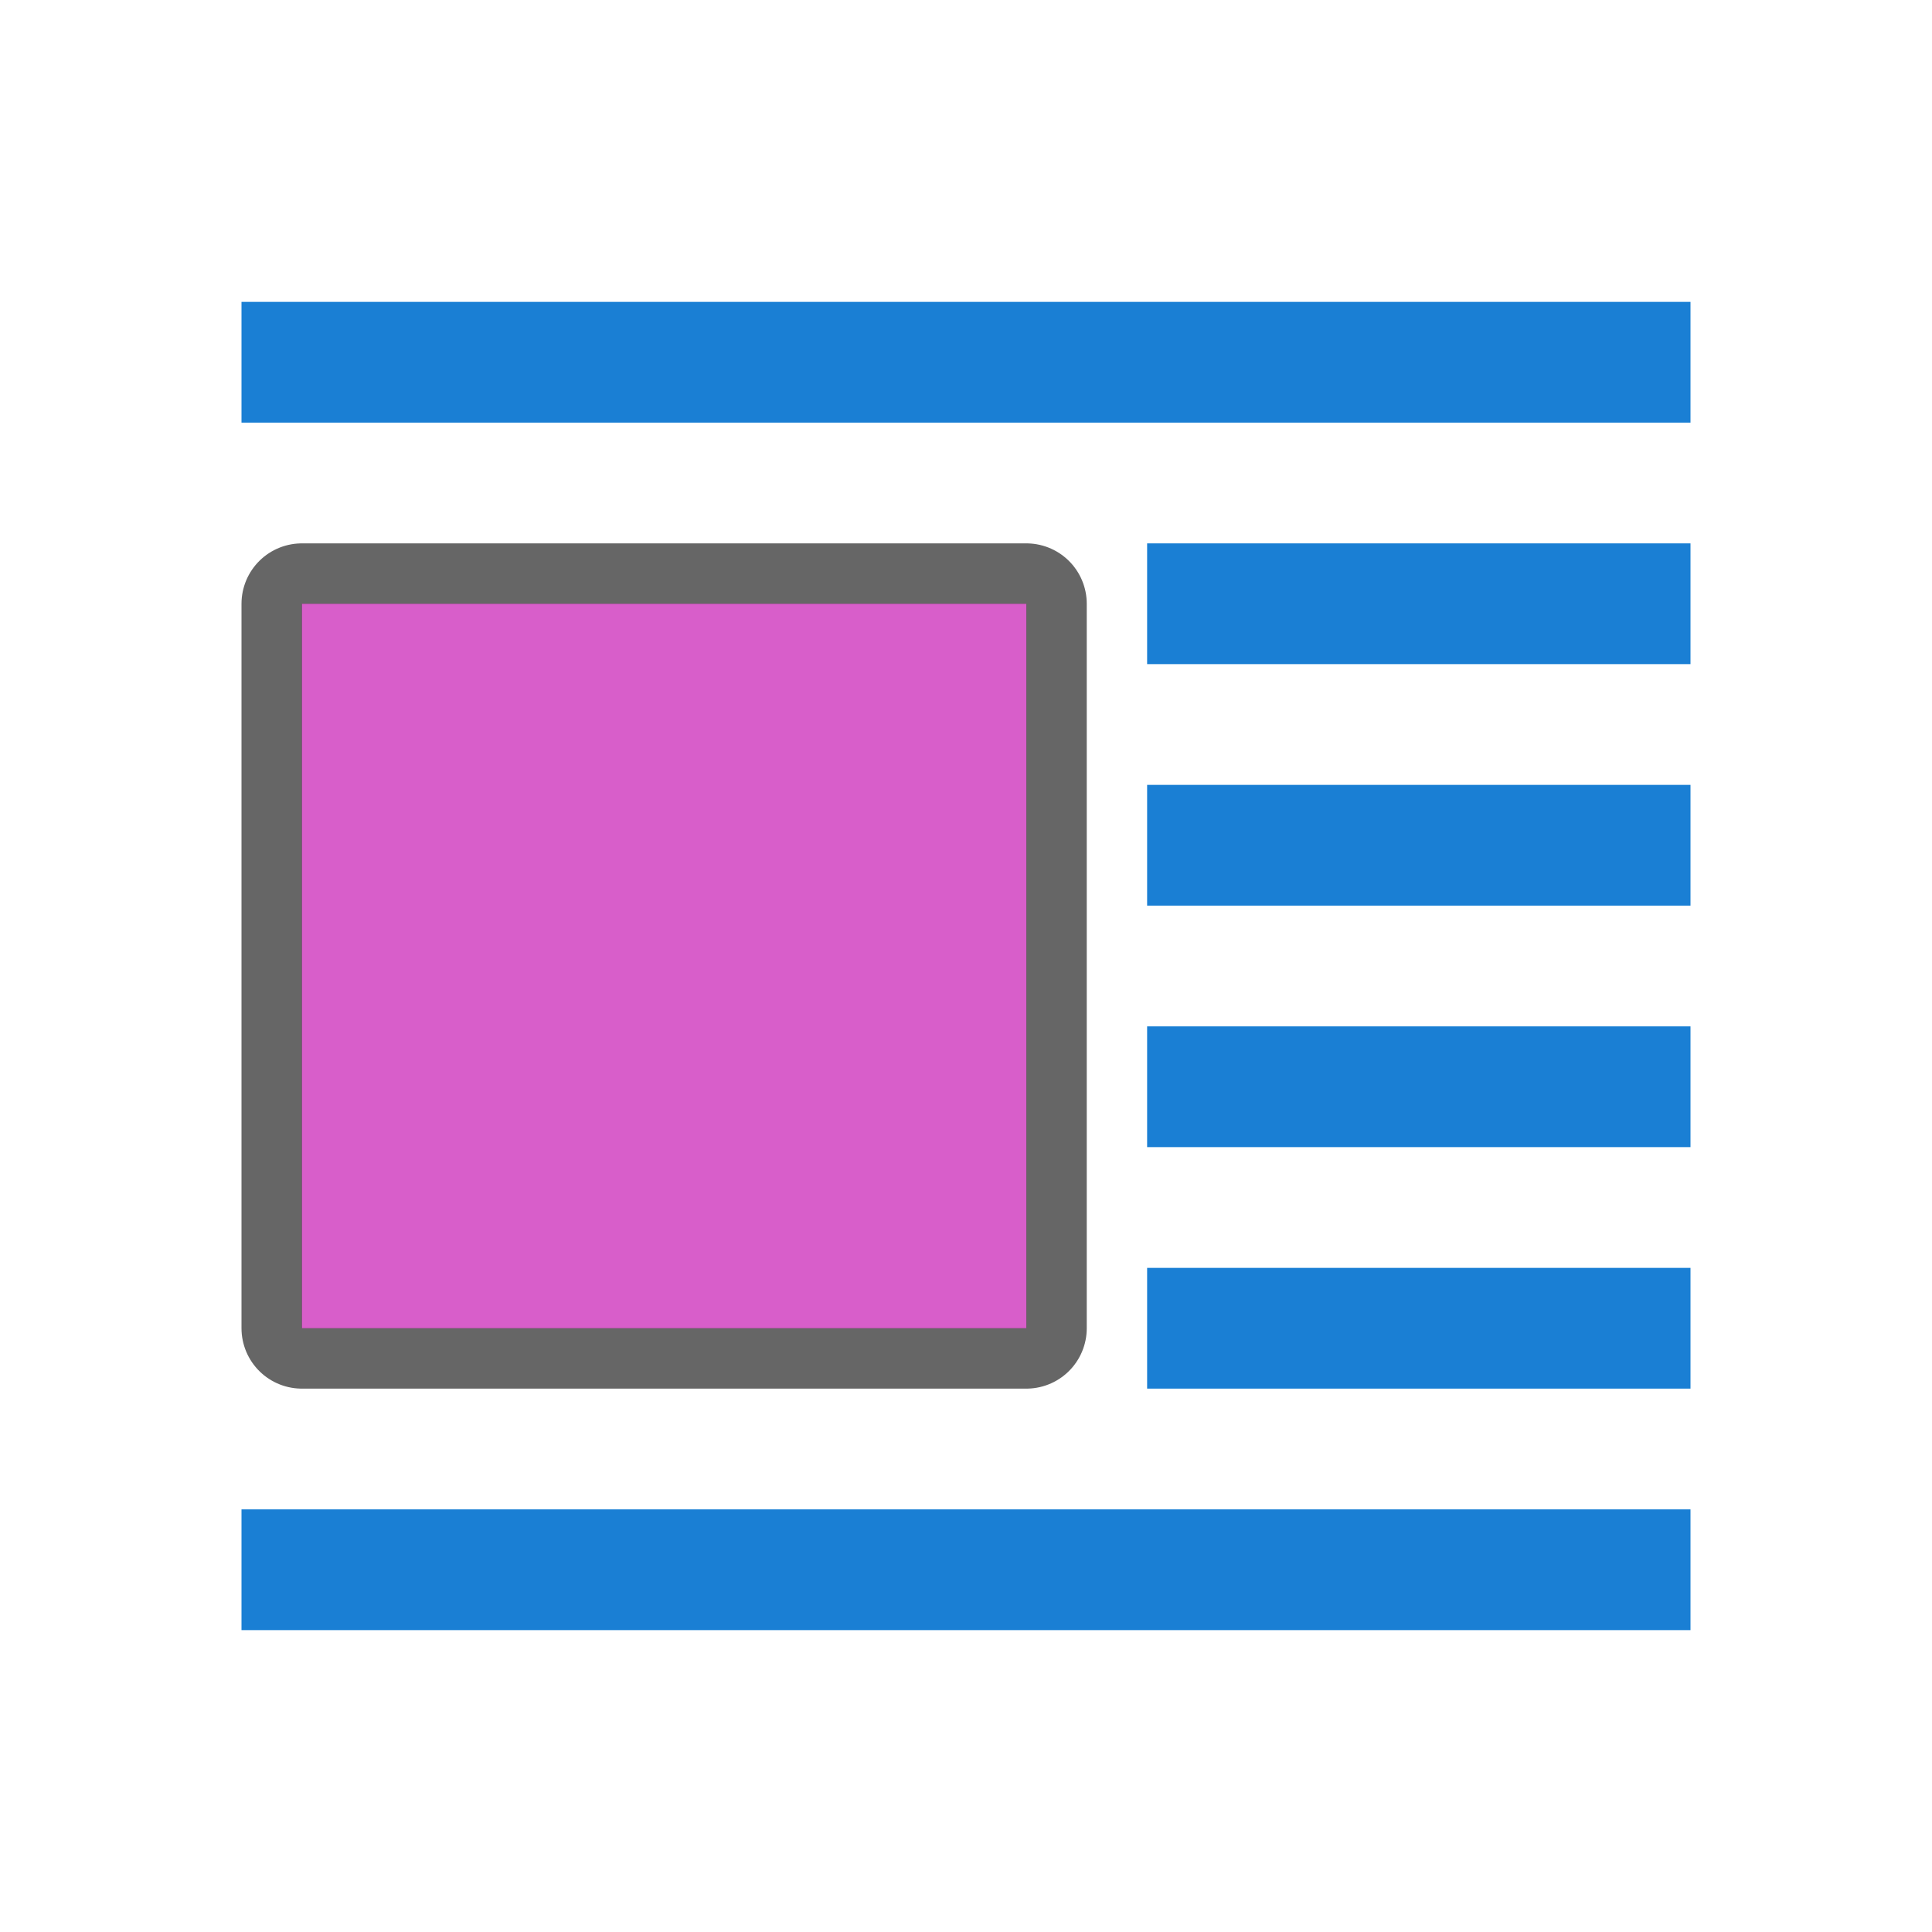 <svg xmlns="http://www.w3.org/2000/svg" viewBox="0 0 32 32"><path d="M17 10v12H5V10z" opacity=".6" stroke="#000" stroke-width="2" stroke-linejoin="round"/><path d="M17 10v12H5V10z" fill="#d85eca"/><path fill="#1a7fd4" d="M28 5H4v2h24zM28 9h-9v2h9zM28 13h-9v2h9zM28 17h-9v2h9zM28 21h-9v2h9zM28 25H4v2h24z"/></svg>
